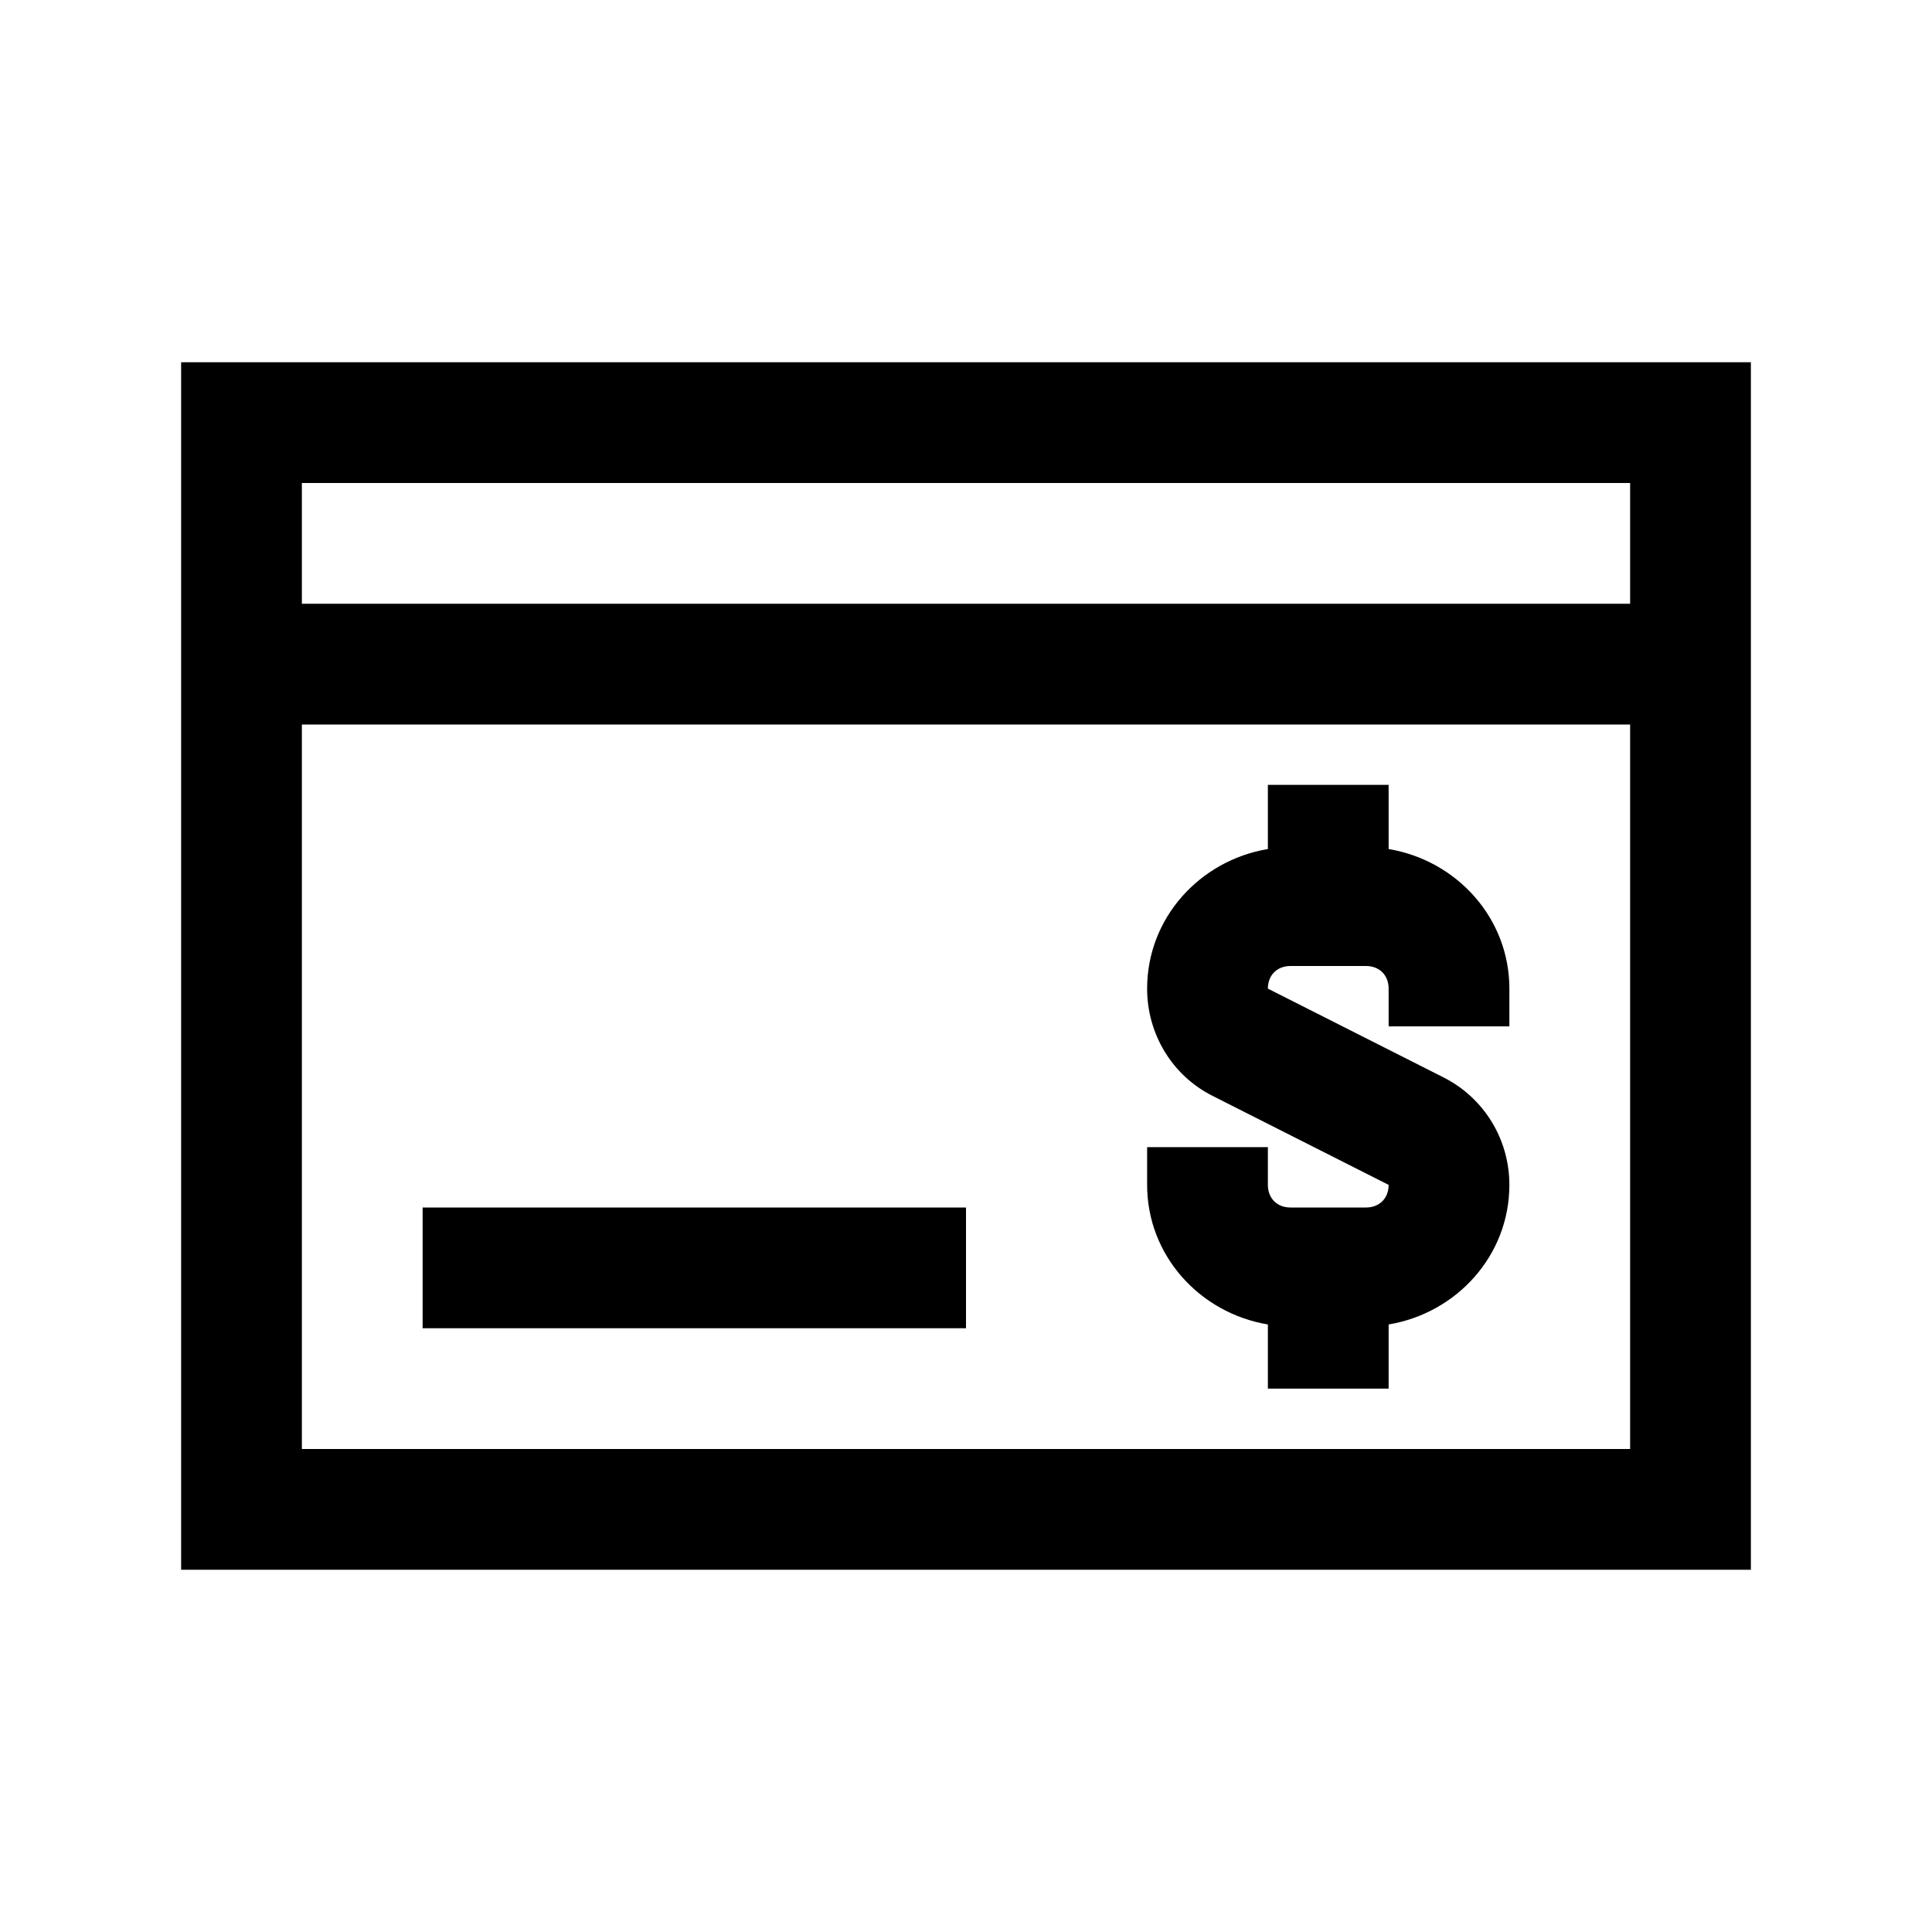 <svg width="24" height="24" viewBox="0 0 24 24" fill="none" xmlns="http://www.w3.org/2000/svg">
<path d="M2.25 4.5V19.5H21.75V4.5H2.25ZM3.75 6H20.25V7.5H3.75V6ZM3.75 9H20.25V18H3.75V9ZM15.75 9.75V10.547C14.906 10.688 14.25 11.402 14.25 12.281C14.25 12.847 14.563 13.365 15.07 13.617L17.25 14.719C17.25 14.886 17.136 15 16.969 15H16.031C15.864 15 15.75 14.886 15.75 14.719V14.25H14.25V14.719C14.25 15.598 14.906 16.312 15.75 16.453V17.25H17.25V16.453C18.094 16.312 18.75 15.598 18.75 14.719C18.75 14.153 18.436 13.638 17.93 13.383L15.75 12.281C15.75 12.114 15.864 12 16.031 12H16.969C17.136 12 17.25 12.114 17.25 12.281V12.75H18.75V12.281C18.75 11.402 18.094 10.688 17.25 10.547V9.75H15.75ZM5.25 15V16.5H12V15H5.25Z" fill="black"/>
</svg>
